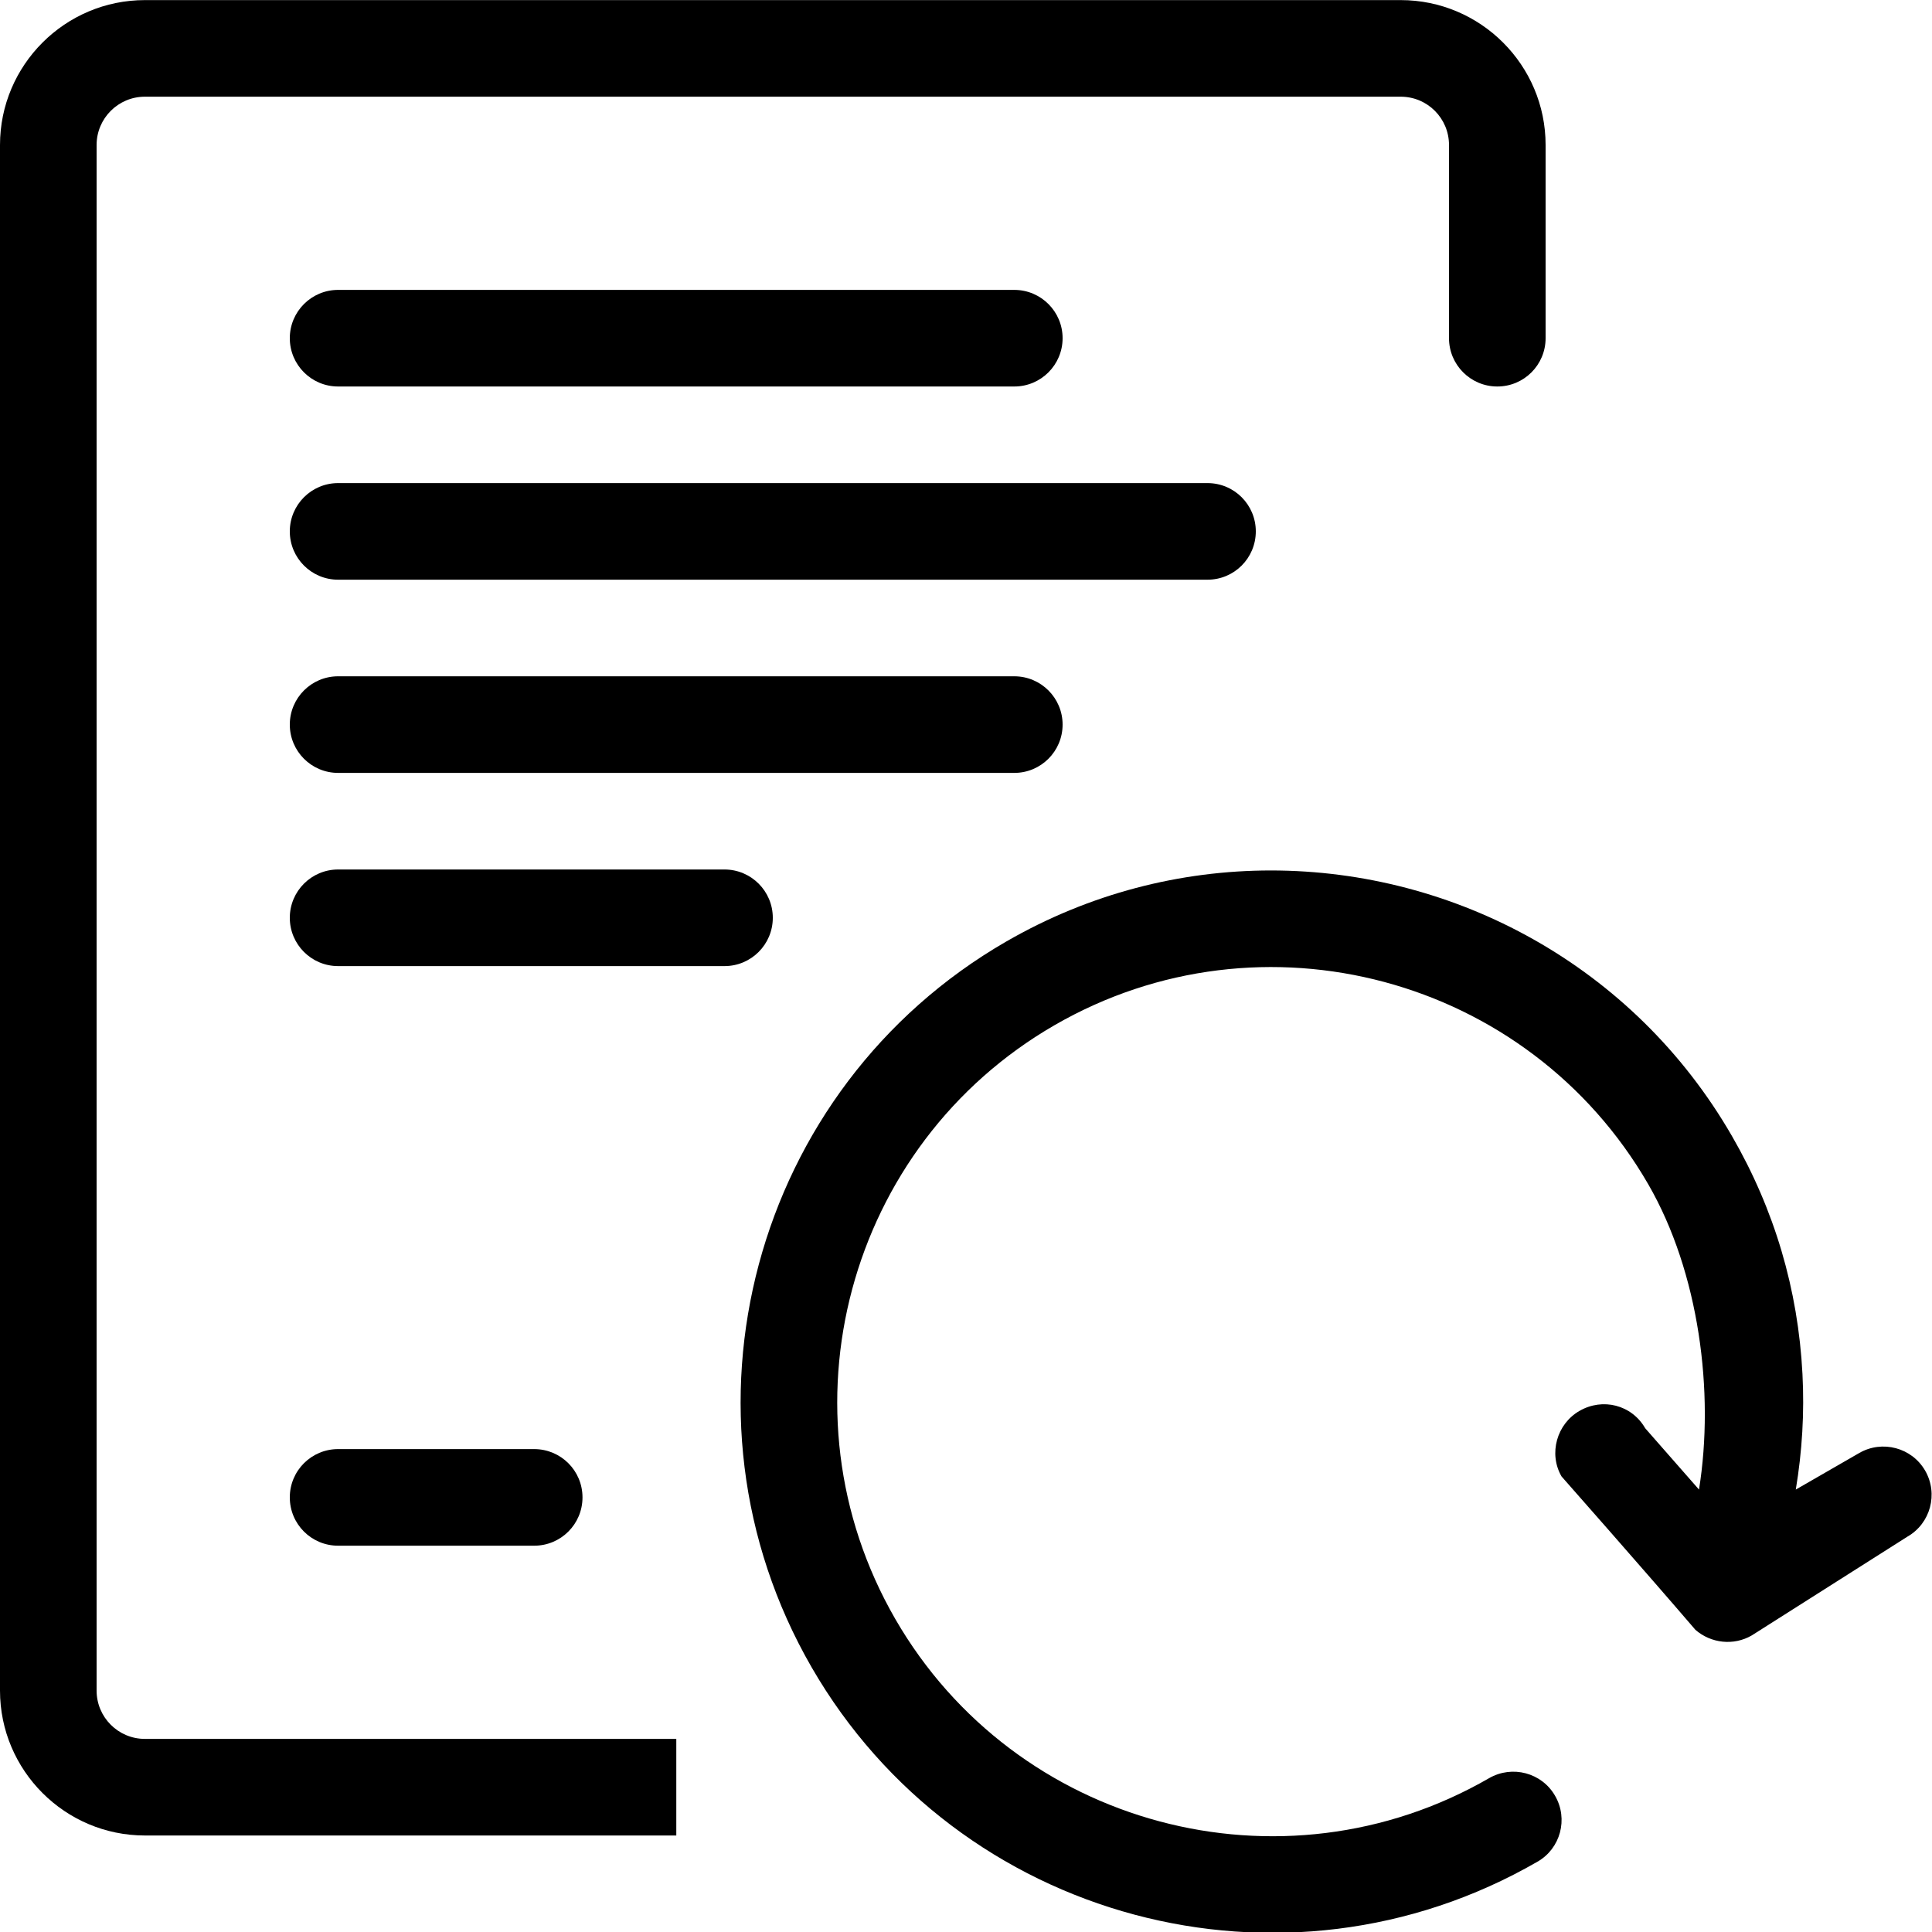 <?xml version="1.0" encoding="UTF-8" standalone="no"?>
<svg width="20px" height="20px" viewBox="0 0 20 20" version="1.1" xmlns="http://www.w3.org/2000/svg" xmlns:xlink="http://www.w3.org/1999/xlink" xmlns:sketch="http://www.bohemiancoding.com/sketch/ns">
    <!-- Generator: Sketch 3.3.3 (12072) - http://www.bohemiancoding.com/sketch -->
    <title>retainers-icon</title>
    <desc>Created with Sketch.</desc>
    <defs></defs>
    <g id="Page-1" stroke="none" stroke-width="1" fill="none" fill-rule="evenodd" sketch:type="MSPage">
        <g id="retainers-icon" sketch:type="MSArtboardGroup" fill="#000000">
            <path d="M1.5,0.001 C0.673,0.001 0,0.674 0,1.501 L0,1.501 L0,17.501 C0,18.328 0.673,19.001 1.5,19.001 L1.5,19.001 L7.001,19.001 L7.001,18.001 L1.5,18.001 C1.224,18.001 1,17.777 1,17.501 L1,17.501 L1,1.501 C1,1.225 1.224,1.001 1.5,1.001 L1.5,1.001 L14.5,1.001 C14.777,1.001 15,1.225 15,1.501 L15,1.501 L15,3.501 C15,3.777 15.224,4.001 15.5,4.001 L15.5,4.001 C15.777,4.001 16,3.777 16,3.501 L16,3.501 L16,1.501 C16,0.674 15.327,0.001 14.5,0.001 L14.5,0.001 L1.5,0.001 Z M3.5,3.001 C3.224,3.001 3,3.225 3,3.501 L3,3.501 C3,3.777 3.224,4.001 3.5,4.001 L3.5,4.001 L10.5,4.001 C10.776,4.001 11,3.777 11,3.501 L11,3.501 C11,3.225 10.776,3.001 10.5,3.001 L10.5,3.001 L3.5,3.001 Z M3.5,5.001 C3.224,5.001 3,5.225 3,5.501 L3,5.501 C3,5.777 3.224,6.001 3.5,6.001 L3.5,6.001 L12.5,6.001 C12.777,6.001 13,5.777 13,5.501 L13,5.501 C13,5.225 12.777,5.001 12.5,5.001 L12.5,5.001 L3.5,5.001 Z M3.5,7.001 C3.224,7.001 3,7.225 3,7.501 C3,7.777 3.224,8.001 3.5,8.001 L10.5,8.001 C10.776,8.001 11,7.777 11,7.501 C11,7.225 10.776,7.001 10.5,7.001 L3.5,7.001 Z M3.5,9.001 C3.224,9.001 3,9.225 3,9.501 C3,9.777 3.224,10.001 3.5,10.001 L7.5,10.001 C7.776,10.001 8,9.777 8,9.501 C8,9.225 7.776,9.001 7.5,9.001 L3.5,9.001 Z M3.5,15.001 C3.224,15.001 3,15.224 3,15.501 C3,15.778 3.224,16.001 3.5,16.001 L5.53,16.001 C5.806,16.001 6.03,15.778 6.03,15.501 C6.03,15.224 5.806,15.001 5.53,15.001 L3.5,15.001 Z" id="Clip-2" sketch:type="MSShapeGroup"></path>
            <path d="M8.402,17.26 C9.919,19.887 13.289,20.789 15.916,19.272 C16.154,19.136 16.237,18.83 16.098,18.59 C15.961,18.351 15.655,18.27 15.416,18.407 C13.269,19.647 10.509,18.909 9.268,16.76 C8.028,14.611 8.769,11.853 10.916,10.613 C13.064,9.372 15.822,10.111 17.063,12.26 C17.589,13.171 17.75,14.412 17.588,15.42 L17.031,14.785 C16.891,14.542 16.59,14.467 16.35,14.606 C16.117,14.74 16.028,15.047 16.165,15.284 C16.165,15.284 17.02,16.253 17.551,16.872 C17.713,17.013 17.948,17.038 18.134,16.93 L19.746,15.907 C19.985,15.77 20.067,15.463 19.929,15.224 C19.791,14.985 19.484,14.904 19.246,15.042 L18.59,15.42 C18.656,15.024 18.68,14.623 18.659,14.223 C18.614,13.35 18.369,12.521 17.929,11.76 C16.912,9.998 15.059,9.011 13.157,9.011 C12.224,9.011 11.28,9.248 10.416,9.747 C7.79,11.263 6.886,14.633 8.402,17.26 Z" id="Path" sketch:type="MSShapeGroup"></path>
        </g>
    </g>
</svg>